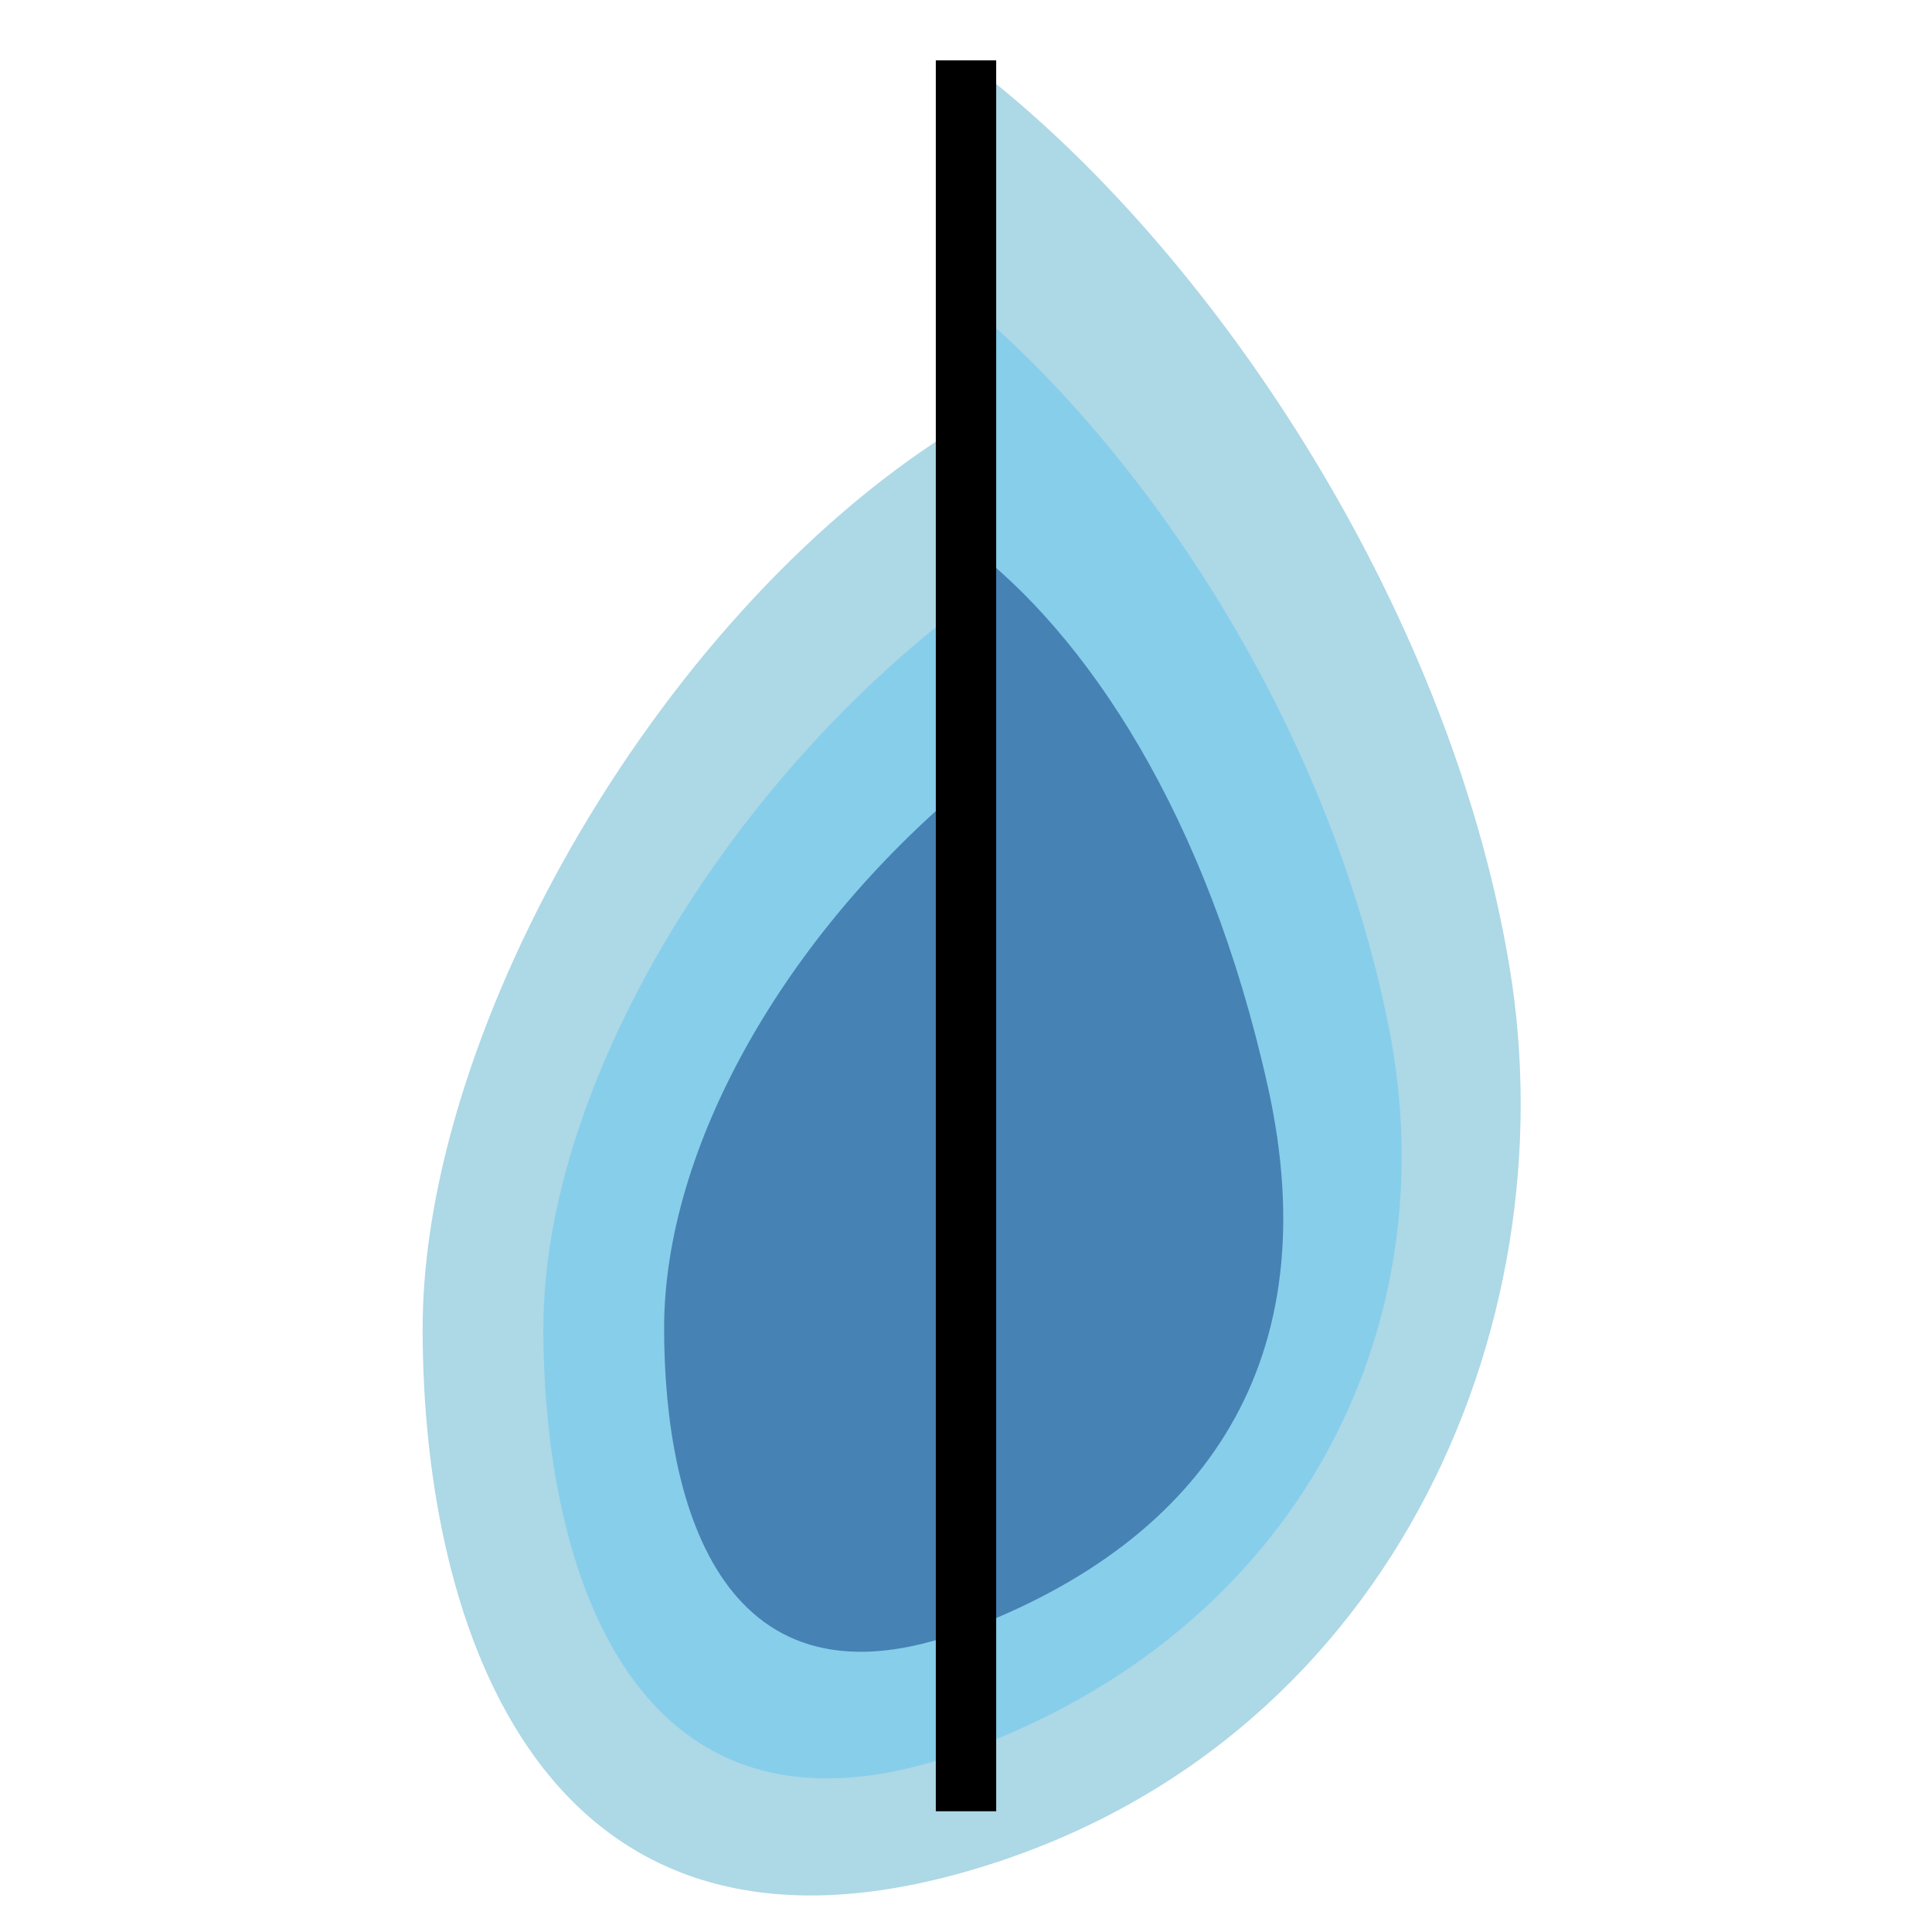 <svg xmlns="http://www.w3.org/2000/svg" viewBox="0 0 64 64" width="64" height="64">
  <path d="M32 2c8 6 16 18 18 30s-4 26-18 30-18-8-18-18 8-24 18-30z" fill="#ADD8E6"/>
  <path d="M32 10c6 5 12 14 14 24s-3 20-14 24-14-6-14-14 6-18 14-24z" fill="#87CEEB"/>
  <path d="M32 18c4 3 8 9 10 18s-2 15-10 18-10-4-10-10 4-13 10-18z" fill="#4682B4"/>
  <line x1="32" y1="60" x2="32" y2="2" stroke="#000" stroke-width="2"/>
</svg>
